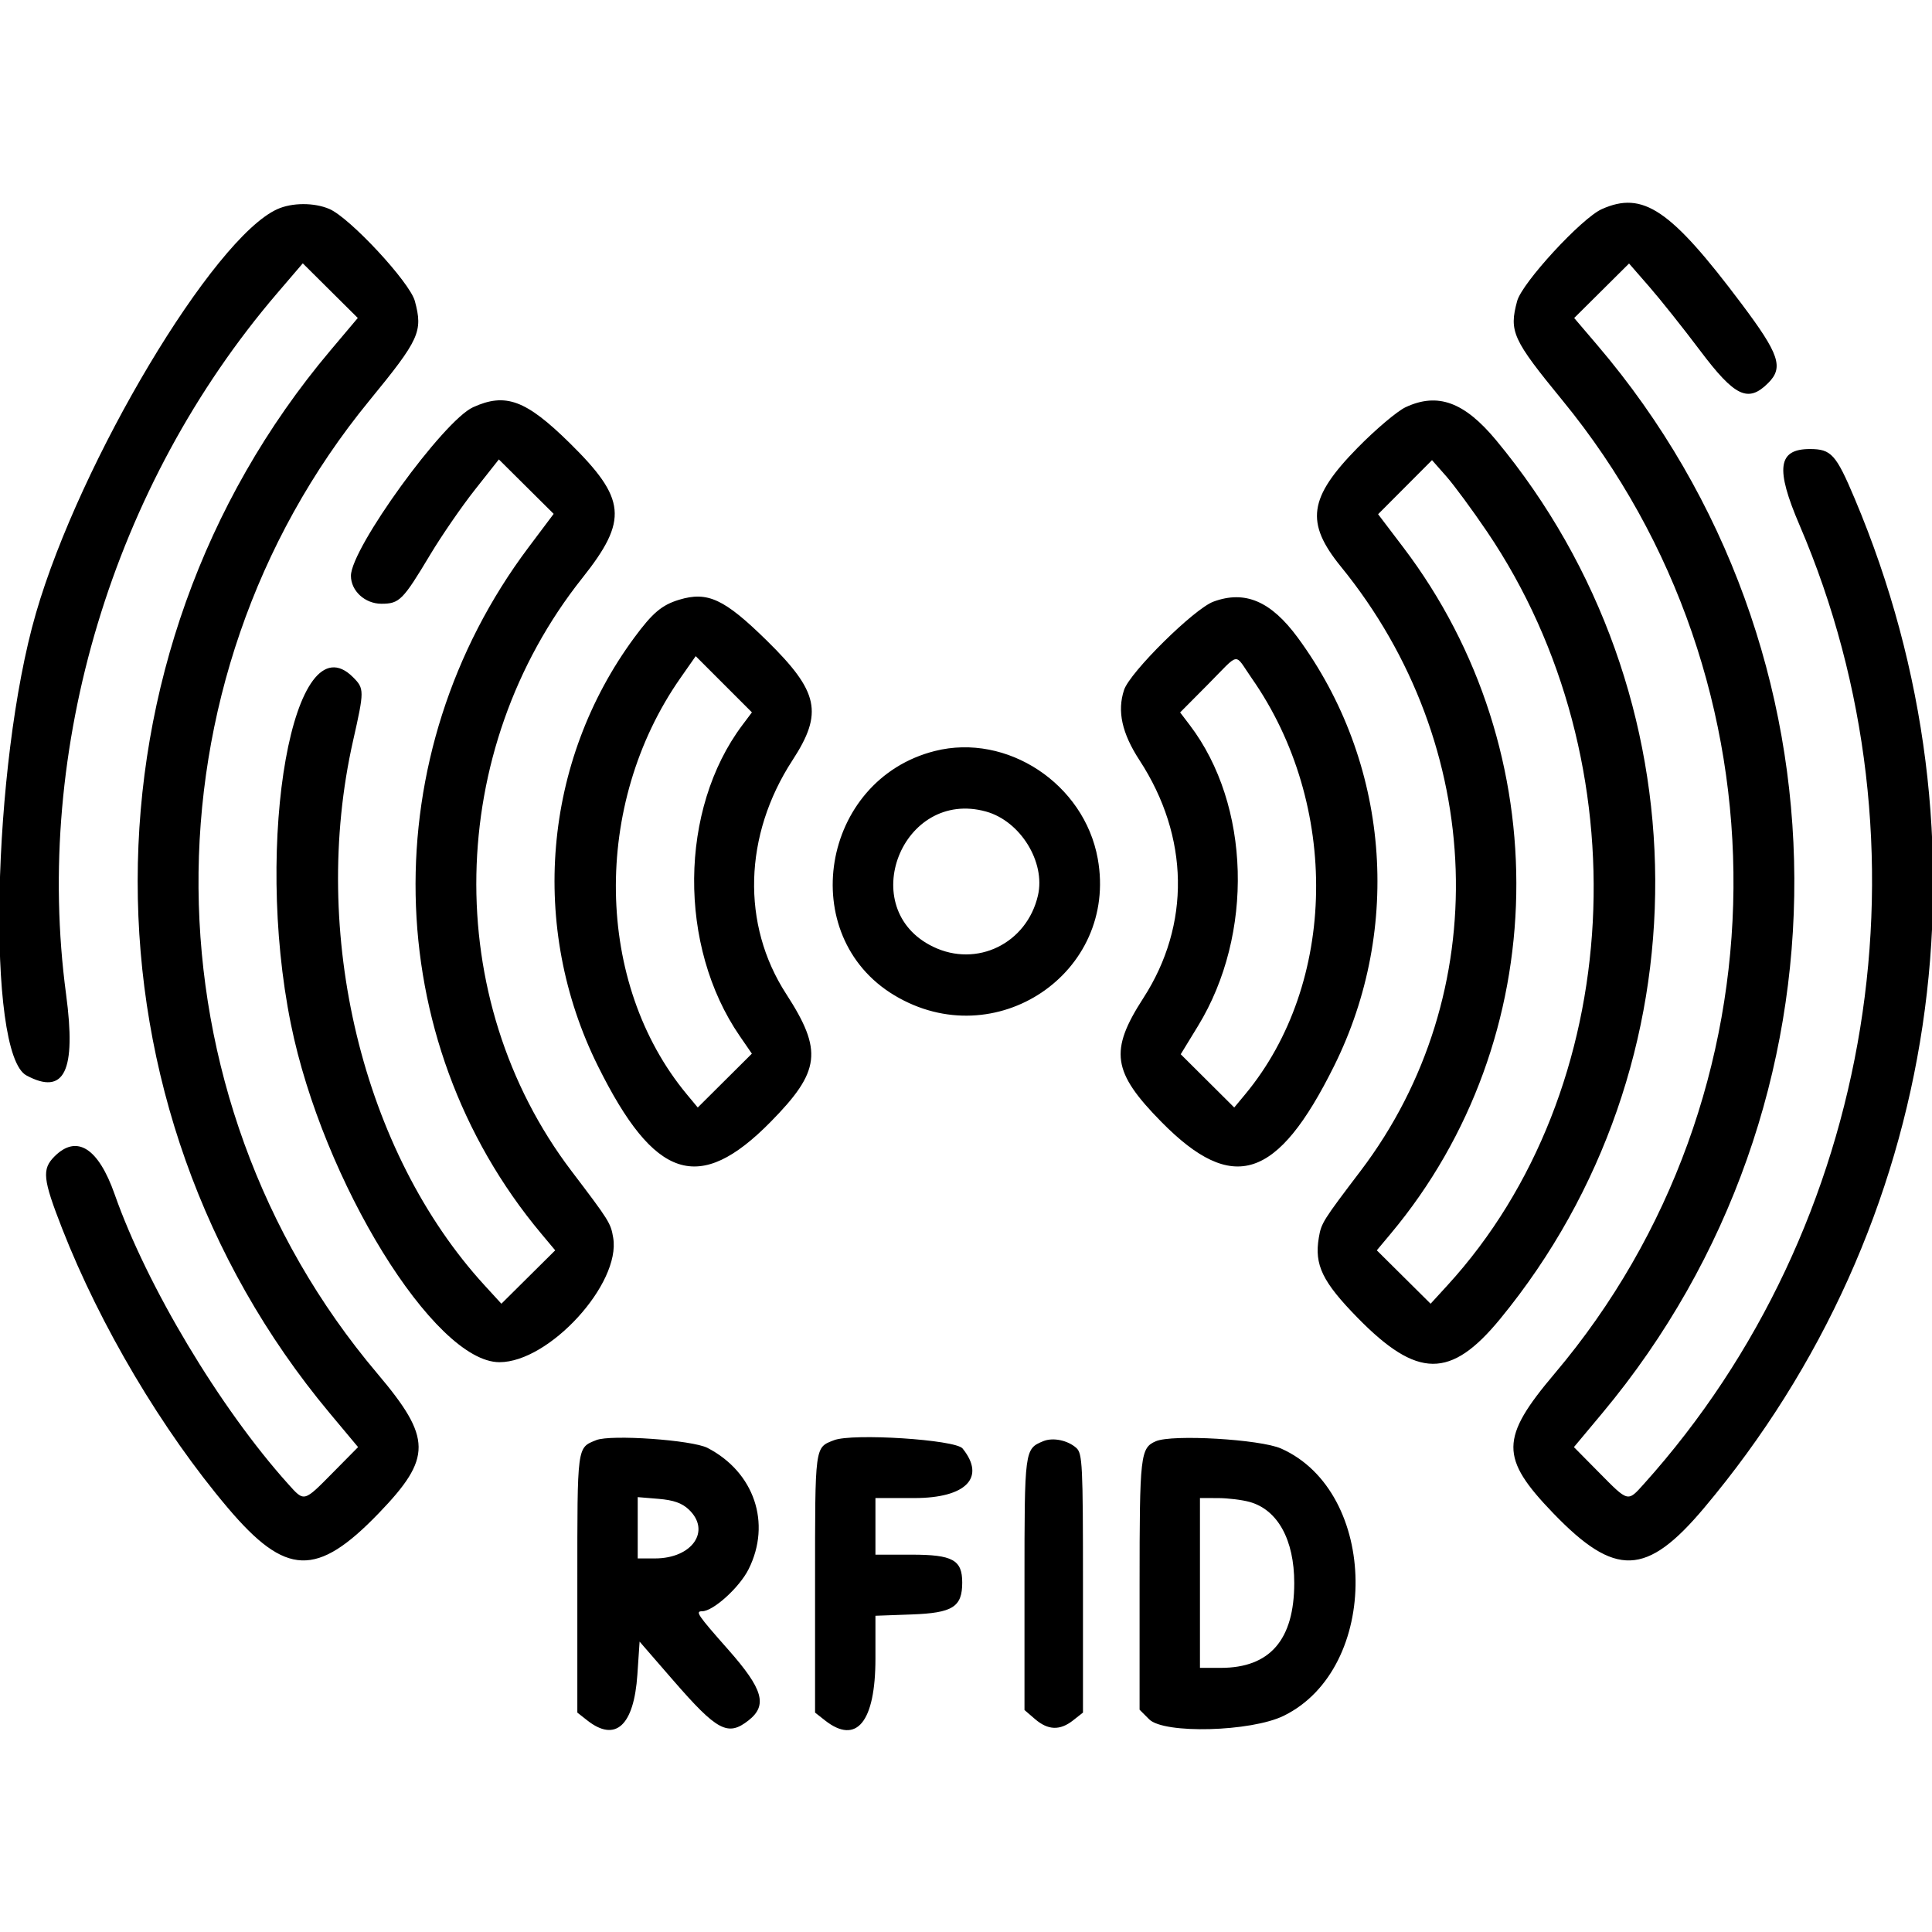 <svg id="svg" xmlns="http://www.w3.org/2000/svg" xmlns:xlink="http://www.w3.org/1999/xlink" width="400" height="400" viewBox="0, 0, 400,400"><g id="svgg"><path id="path0" d="M57.422 43.302 C 44.152 49.265,16.585 95.408,7.440 126.965 C -1.660 158.368,-2.885 218.185,5.480 222.662 C 13.337 226.867,15.813 221.793,13.681 205.859 C 6.885 155.080,23.345 100.447,57.430 60.659 L 62.687 54.522 68.382 60.178 L 74.076 65.835 68.400 72.566 C 15.257 135.588,15.199 229.034,68.264 292.578 L 74.136 299.609 68.925 304.883 C 62.825 311.056,63.036 311.003,59.642 307.227 C 45.530 291.525,30.427 266.303,23.738 247.266 C 20.359 237.650,15.883 234.827,11.293 239.418 C 8.639 242.071,8.854 244.099,12.872 254.377 C 20.742 274.503,33.603 296.180,47.187 312.213 C 59.197 326.388,65.580 326.611,78.407 313.306 C 89.489 301.810,89.449 297.770,78.123 284.375 C 29.392 226.745,28.687 141.284,76.460 82.956 C 86.863 70.255,87.595 68.654,85.890 62.324 C 84.844 58.438,72.442 45.083,68.189 43.263 C 65.035 41.914,60.474 41.930,57.422 43.302 M331.641 43.295 C 327.458 45.162,315.127 58.547,314.110 62.324 C 312.405 68.654,313.137 70.255,323.540 82.956 C 371.311 141.282,370.606 226.747,321.877 284.375 C 310.551 297.770,310.511 301.810,321.593 313.306 C 334.427 326.618,340.879 326.389,352.818 312.197 C 401.976 253.765,413.875 174.023,383.999 103.241 C 380.121 94.053,379.141 92.969,374.717 92.969 C 368.080 92.969,367.535 96.973,372.576 108.721 C 401.071 175.129,388.284 253.910,340.359 307.227 C 336.964 311.003,337.175 311.056,331.075 304.883 L 325.864 299.609 331.736 292.578 C 385.131 228.639,384.705 134.808,330.733 71.488 L 325.919 65.840 331.599 60.198 L 337.278 54.556 341.491 59.393 C 343.808 62.053,348.518 67.972,351.958 72.545 C 359.191 82.159,361.922 83.461,366.098 79.286 C 369.321 76.063,368.388 73.308,360.529 62.845 C 345.875 43.335,340.182 39.482,331.641 43.295 M97.948 84.311 C 91.805 87.101,72.656 113.524,72.656 119.212 C 72.656 122.333,75.562 125.000,78.963 125.000 C 82.697 125.000,83.399 124.294,89.063 114.848 C 91.426 110.907,95.592 104.855,98.321 101.400 L 103.283 95.118 108.957 100.754 L 114.632 106.391 109.420 113.332 C 77.279 156.132,78.375 215.144,112.057 255.410 L 114.948 258.867 109.378 264.394 L 103.808 269.922 100.311 266.102 C 75.036 238.491,64.101 193.185,73.101 153.357 C 75.447 142.970,75.447 142.563,73.082 140.199 C 60.776 127.893,52.518 173.996,60.221 211.997 C 66.824 244.571,89.909 282.013,103.398 282.027 C 113.709 282.038,128.565 265.788,126.955 256.259 C 126.440 253.215,126.185 252.806,118.310 242.434 C 91.227 206.764,92.166 155.404,120.555 119.680 C 130.119 107.644,129.698 103.260,117.859 91.634 C 108.867 82.804,104.667 81.259,97.948 84.311 M291.016 84.307 C 289.297 85.111,284.831 88.882,281.092 92.689 C 270.917 103.046,270.194 108.196,277.633 117.330 C 307.786 154.361,309.456 205.864,281.690 242.434 C 273.815 252.806,273.560 253.215,273.045 256.259 C 272.096 261.880,273.793 265.391,281.040 272.797 C 293.448 285.477,300.360 285.536,310.609 273.047 C 353.718 220.512,353.357 143.669,309.752 91.138 C 303.174 83.213,297.659 81.203,291.016 84.307 M307.880 110.077 C 340.219 157.839,336.643 225.737,299.661 266.132 L 296.192 269.922 290.622 264.394 L 285.052 258.867 287.943 255.410 C 321.612 215.160,322.696 155.688,290.533 113.325 L 285.322 106.461 290.903 100.865 L 296.484 95.268 299.432 98.610 C 301.053 100.449,304.855 105.609,307.880 110.077 M140.600 124.173 C 137.024 125.259,135.098 126.888,131.309 132.031 C 112.420 157.672,109.514 191.950,123.790 220.703 C 135.522 244.330,144.733 247.314,159.538 232.285 C 169.883 221.783,170.397 217.556,162.760 205.766 C 153.466 191.418,153.968 172.916,164.070 157.410 C 170.469 147.589,169.531 143.204,158.771 132.639 C 149.963 123.990,146.505 122.379,140.600 124.173 M251.233 124.563 C 247.240 126.031,233.936 139.175,232.723 142.849 C 231.273 147.242,232.278 151.805,235.930 157.410 C 246.244 173.240,246.534 191.448,236.716 206.641 C 229.643 217.584,230.281 221.950,240.462 232.285 C 255.267 247.314,264.478 244.330,276.210 220.703 C 290.473 191.977,287.572 157.720,268.701 132.031 C 263.137 124.456,257.765 122.160,251.233 124.563 M153.706 150.111 C 140.596 167.560,140.352 195.888,153.153 214.494 L 155.667 218.148 150.065 223.722 L 144.464 229.297 142.194 226.563 C 123.130 203.597,122.560 166.579,140.868 140.385 L 144.039 135.848 149.858 141.668 L 155.677 147.487 153.706 150.111 M259.163 140.430 C 277.439 166.578,276.855 203.616,257.806 226.563 L 255.536 229.297 249.997 223.784 L 244.457 218.272 248.034 212.418 C 259.648 193.412,258.914 166.654,246.325 150.118 L 244.334 147.501 250.077 141.719 C 256.894 134.857,255.415 135.067,259.163 140.430 M193.552 155.487 C 169.945 161.445,164.604 193.734,185.183 206.076 C 206.044 218.587,231.547 201.441,227.277 177.777 C 224.480 162.282,208.493 151.715,193.552 155.487 M204.157 168.025 C 211.255 169.996,216.498 178.480,214.895 185.401 C 212.591 195.345,202.252 200.398,193.187 196.010 C 176.985 188.167,186.773 163.198,204.157 168.025 M123.438 298.164 C 119.436 299.793,119.531 299.072,119.531 327.799 L 119.531 354.574 121.590 356.193 C 127.430 360.788,131.250 357.292,131.963 346.698 L 132.422 339.880 139.357 347.870 C 148.488 358.388,150.690 359.562,154.973 356.193 C 158.959 353.058,158.004 349.724,150.781 341.549 C 144.404 334.331,143.902 333.594,145.367 333.594 C 147.666 333.594,153.106 328.663,155.000 324.863 C 159.742 315.348,156.164 304.798,146.495 299.778 C 143.328 298.133,126.420 296.950,123.438 298.164 M172.656 298.183 C 168.662 299.745,168.750 299.077,168.750 327.799 L 168.750 354.574 170.808 356.193 C 177.332 361.325,181.250 356.524,181.250 343.398 L 181.250 334.526 188.742 334.255 C 197.254 333.948,199.219 332.708,199.219 327.648 C 199.219 322.954,197.248 321.875,188.672 321.875 L 181.250 321.875 181.250 316.016 L 181.250 310.156 189.317 310.156 C 200.024 310.156,204.154 305.905,199.290 299.891 C 197.806 298.056,176.478 296.689,172.656 298.183 M215.989 298.383 C 212.117 299.993,212.109 300.051,212.109 327.922 L 212.109 354.042 214.301 355.927 C 216.990 358.239,219.453 358.323,222.160 356.193 L 224.219 354.574 224.219 327.799 C 224.219 303.289,224.103 300.919,222.852 299.791 C 221.069 298.185,217.986 297.552,215.989 298.383 M239.309 298.392 C 236.099 299.781,235.938 301.202,235.938 328.109 L 235.938 353.977 237.929 355.969 C 240.992 359.032,259.025 358.553,265.793 355.230 C 285.884 345.363,285.516 308.902,265.234 299.904 C 260.910 297.986,242.703 296.924,239.309 298.392 M142.584 312.506 C 147.286 316.923,143.340 322.656,135.598 322.656 L 132.031 322.656 132.031 316.310 L 132.031 309.963 136.334 310.320 C 139.437 310.577,141.180 311.187,142.584 312.506 M258.725 310.961 C 264.533 312.574,267.960 318.798,267.960 327.734 C 267.960 339.493,262.928 345.313,252.759 345.313 L 248.438 345.313 248.438 327.734 L 248.438 310.156 252.148 310.161 C 254.189 310.163,257.149 310.523,258.725 310.961 " stroke="none" fill="#000000" fill-rule="evenodd"></path></g></svg>